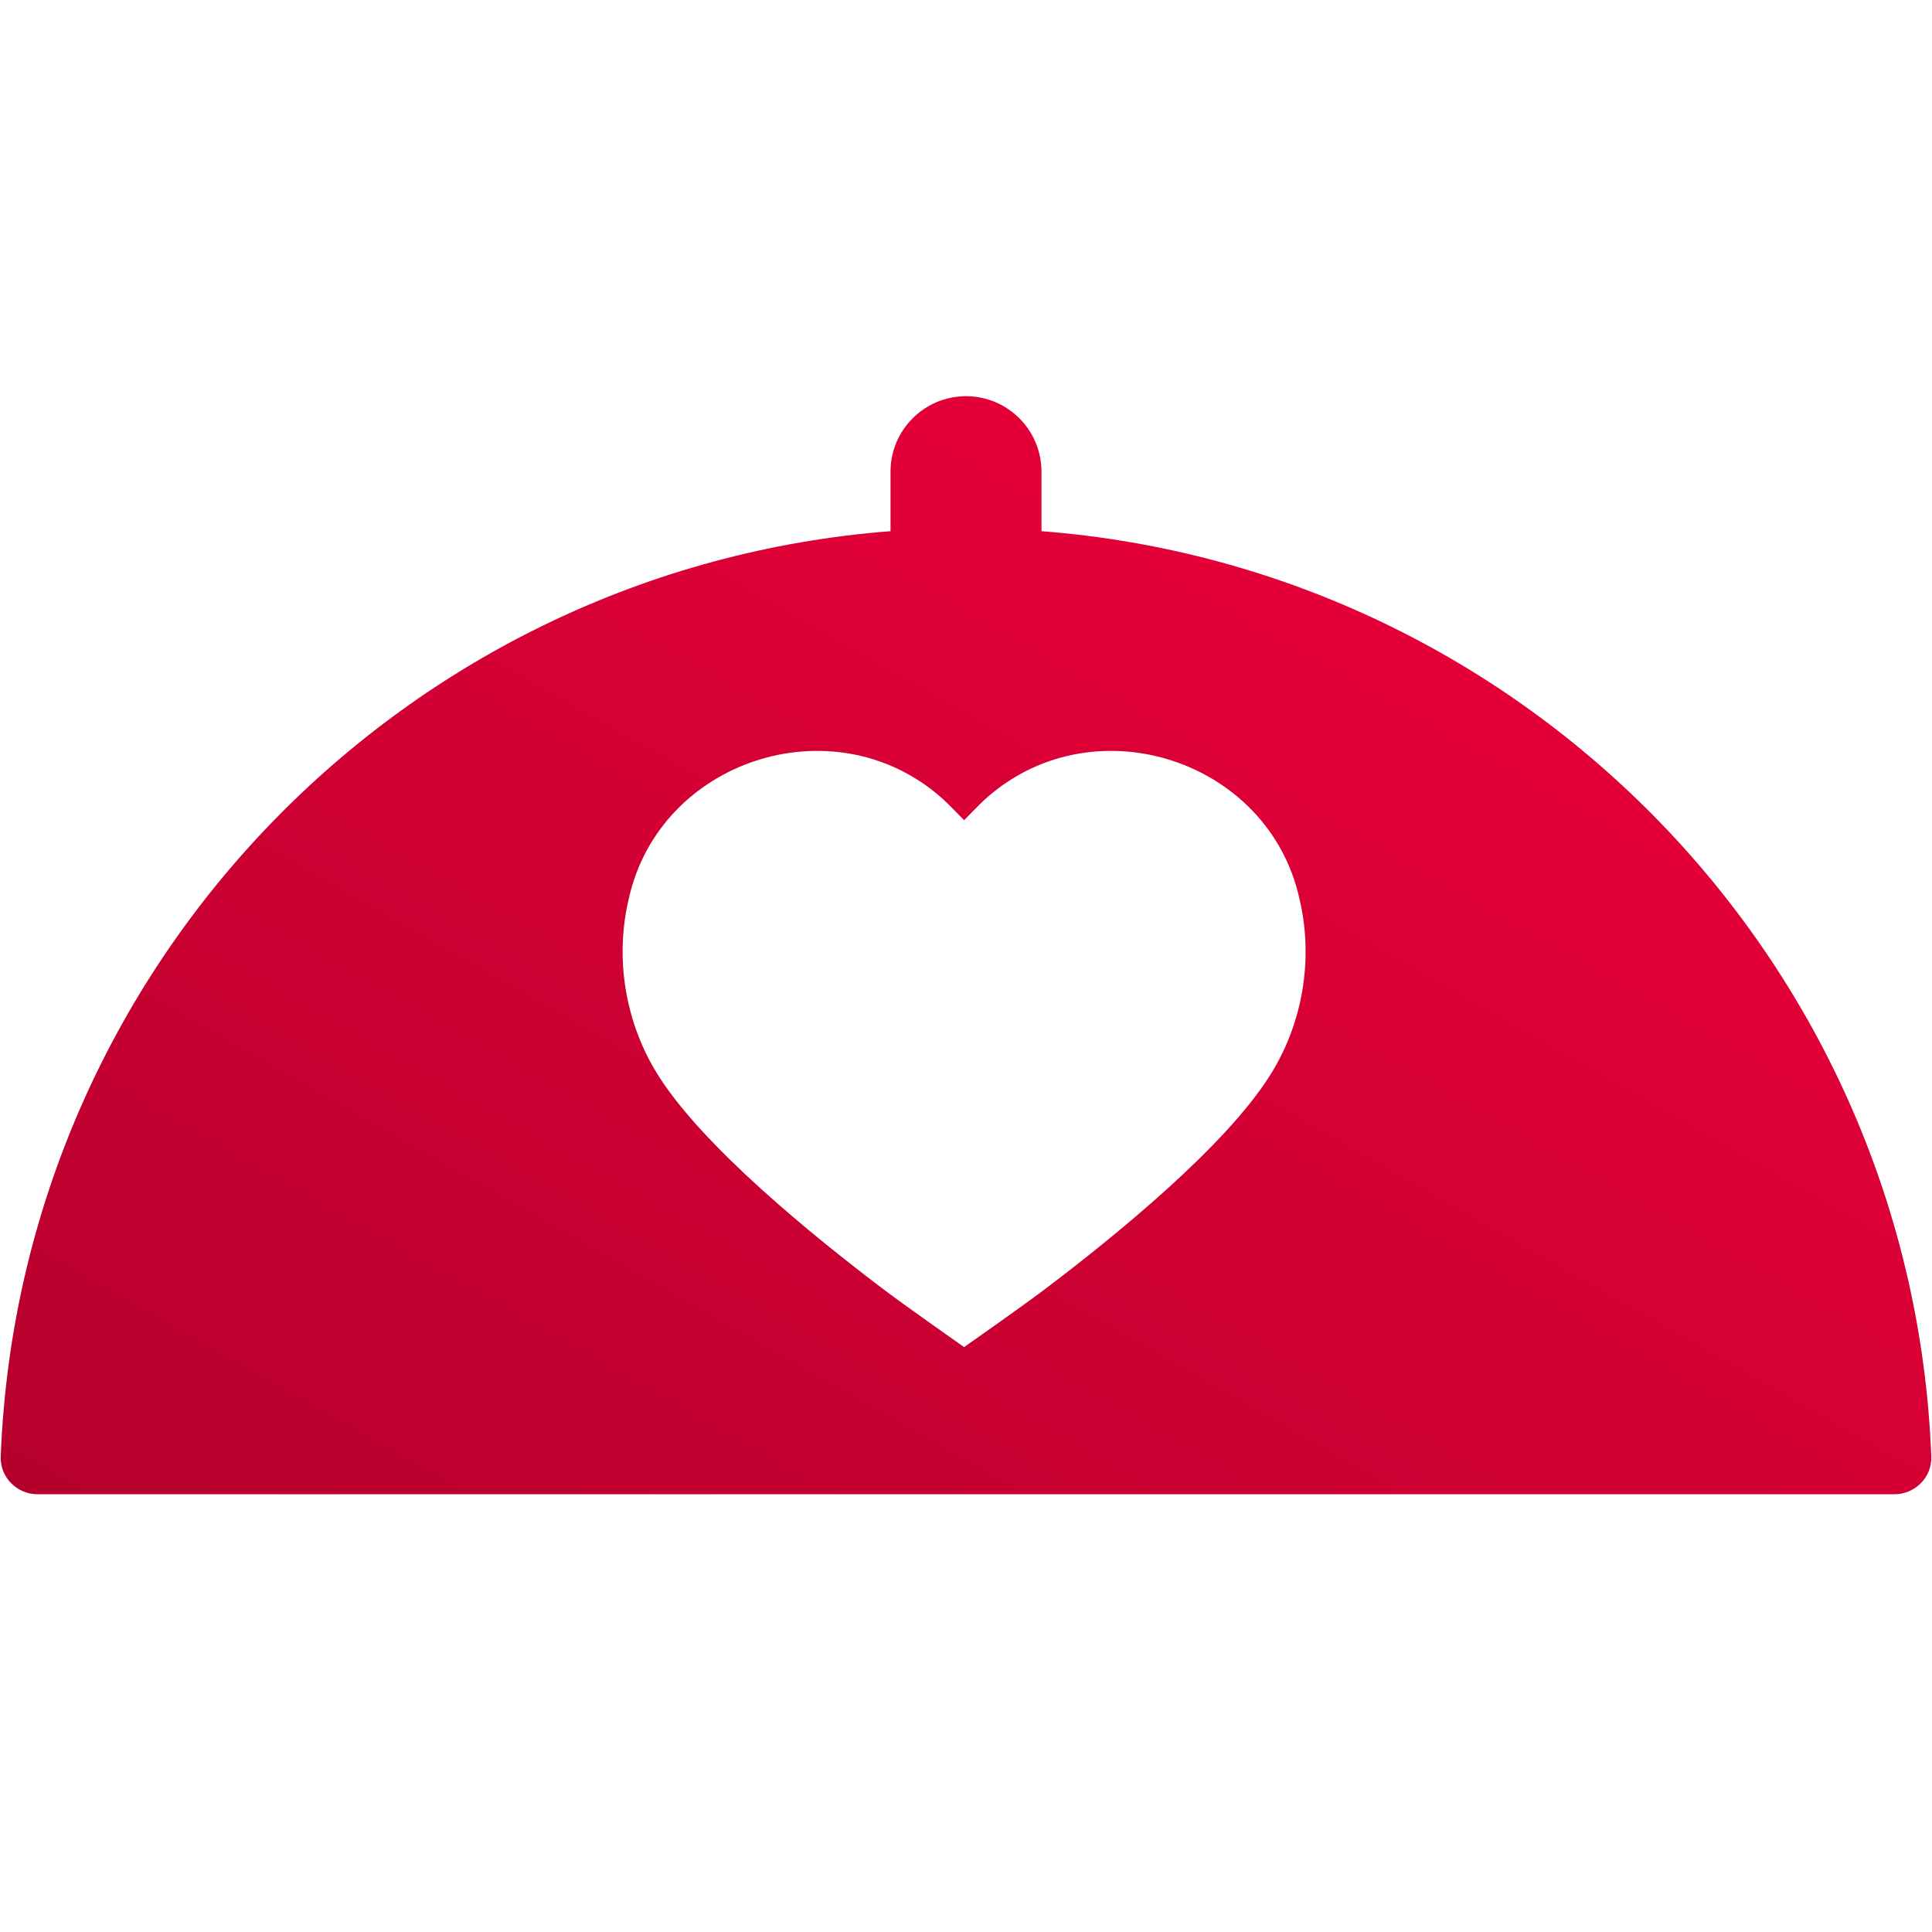 <svg width="80" height="80" viewBox="0 0 80 80" fill="none" xmlns="http://www.w3.org/2000/svg">
<path fill-rule="evenodd" clip-rule="evenodd" d="M36.875 19.531C36.875 17.805 38.274 16.406 40 16.406C41.726 16.406 43.125 17.805 43.125 19.531V21.995C63.242 23.549 79.188 39.986 79.97 60.31C80.003 61.172 79.3 61.874 78.438 61.874H1.562C0.7 61.874 -0.003 61.172 0.03 60.31C0.812 39.986 16.758 23.549 36.875 21.995V19.531ZM52.566 44.564C50.713 47.476 46.267 51.118 43.186 53.444C42.327 54.092 39.922 55.781 39.922 55.781C39.922 55.781 37.517 54.092 36.658 53.444C33.577 51.118 29.13 47.476 27.277 44.564C25.891 42.388 25.44 39.692 26.043 37.186C27.331 31.476 34.466 29.143 38.91 32.969C39.16 33.183 39.391 33.42 39.627 33.663C39.724 33.763 39.822 33.863 39.922 33.963C40.022 33.863 40.12 33.763 40.216 33.663C40.453 33.42 40.683 33.183 40.933 32.969C45.377 29.143 52.512 31.476 53.801 37.186C54.404 39.692 53.953 42.388 52.566 44.564Z" fill="url(#paint0_linear_0_5)"/>
<defs>
<linearGradient id="paint0_linear_0_5" x1="0.029" y1="61.874" x2="39.109" y2="-6.835" gradientUnits="userSpaceOnUse">
<stop stop-color="#B5002C"/>
<stop offset="1" stop-color="#F3003B"/>
</linearGradient>
</defs>
</svg>
